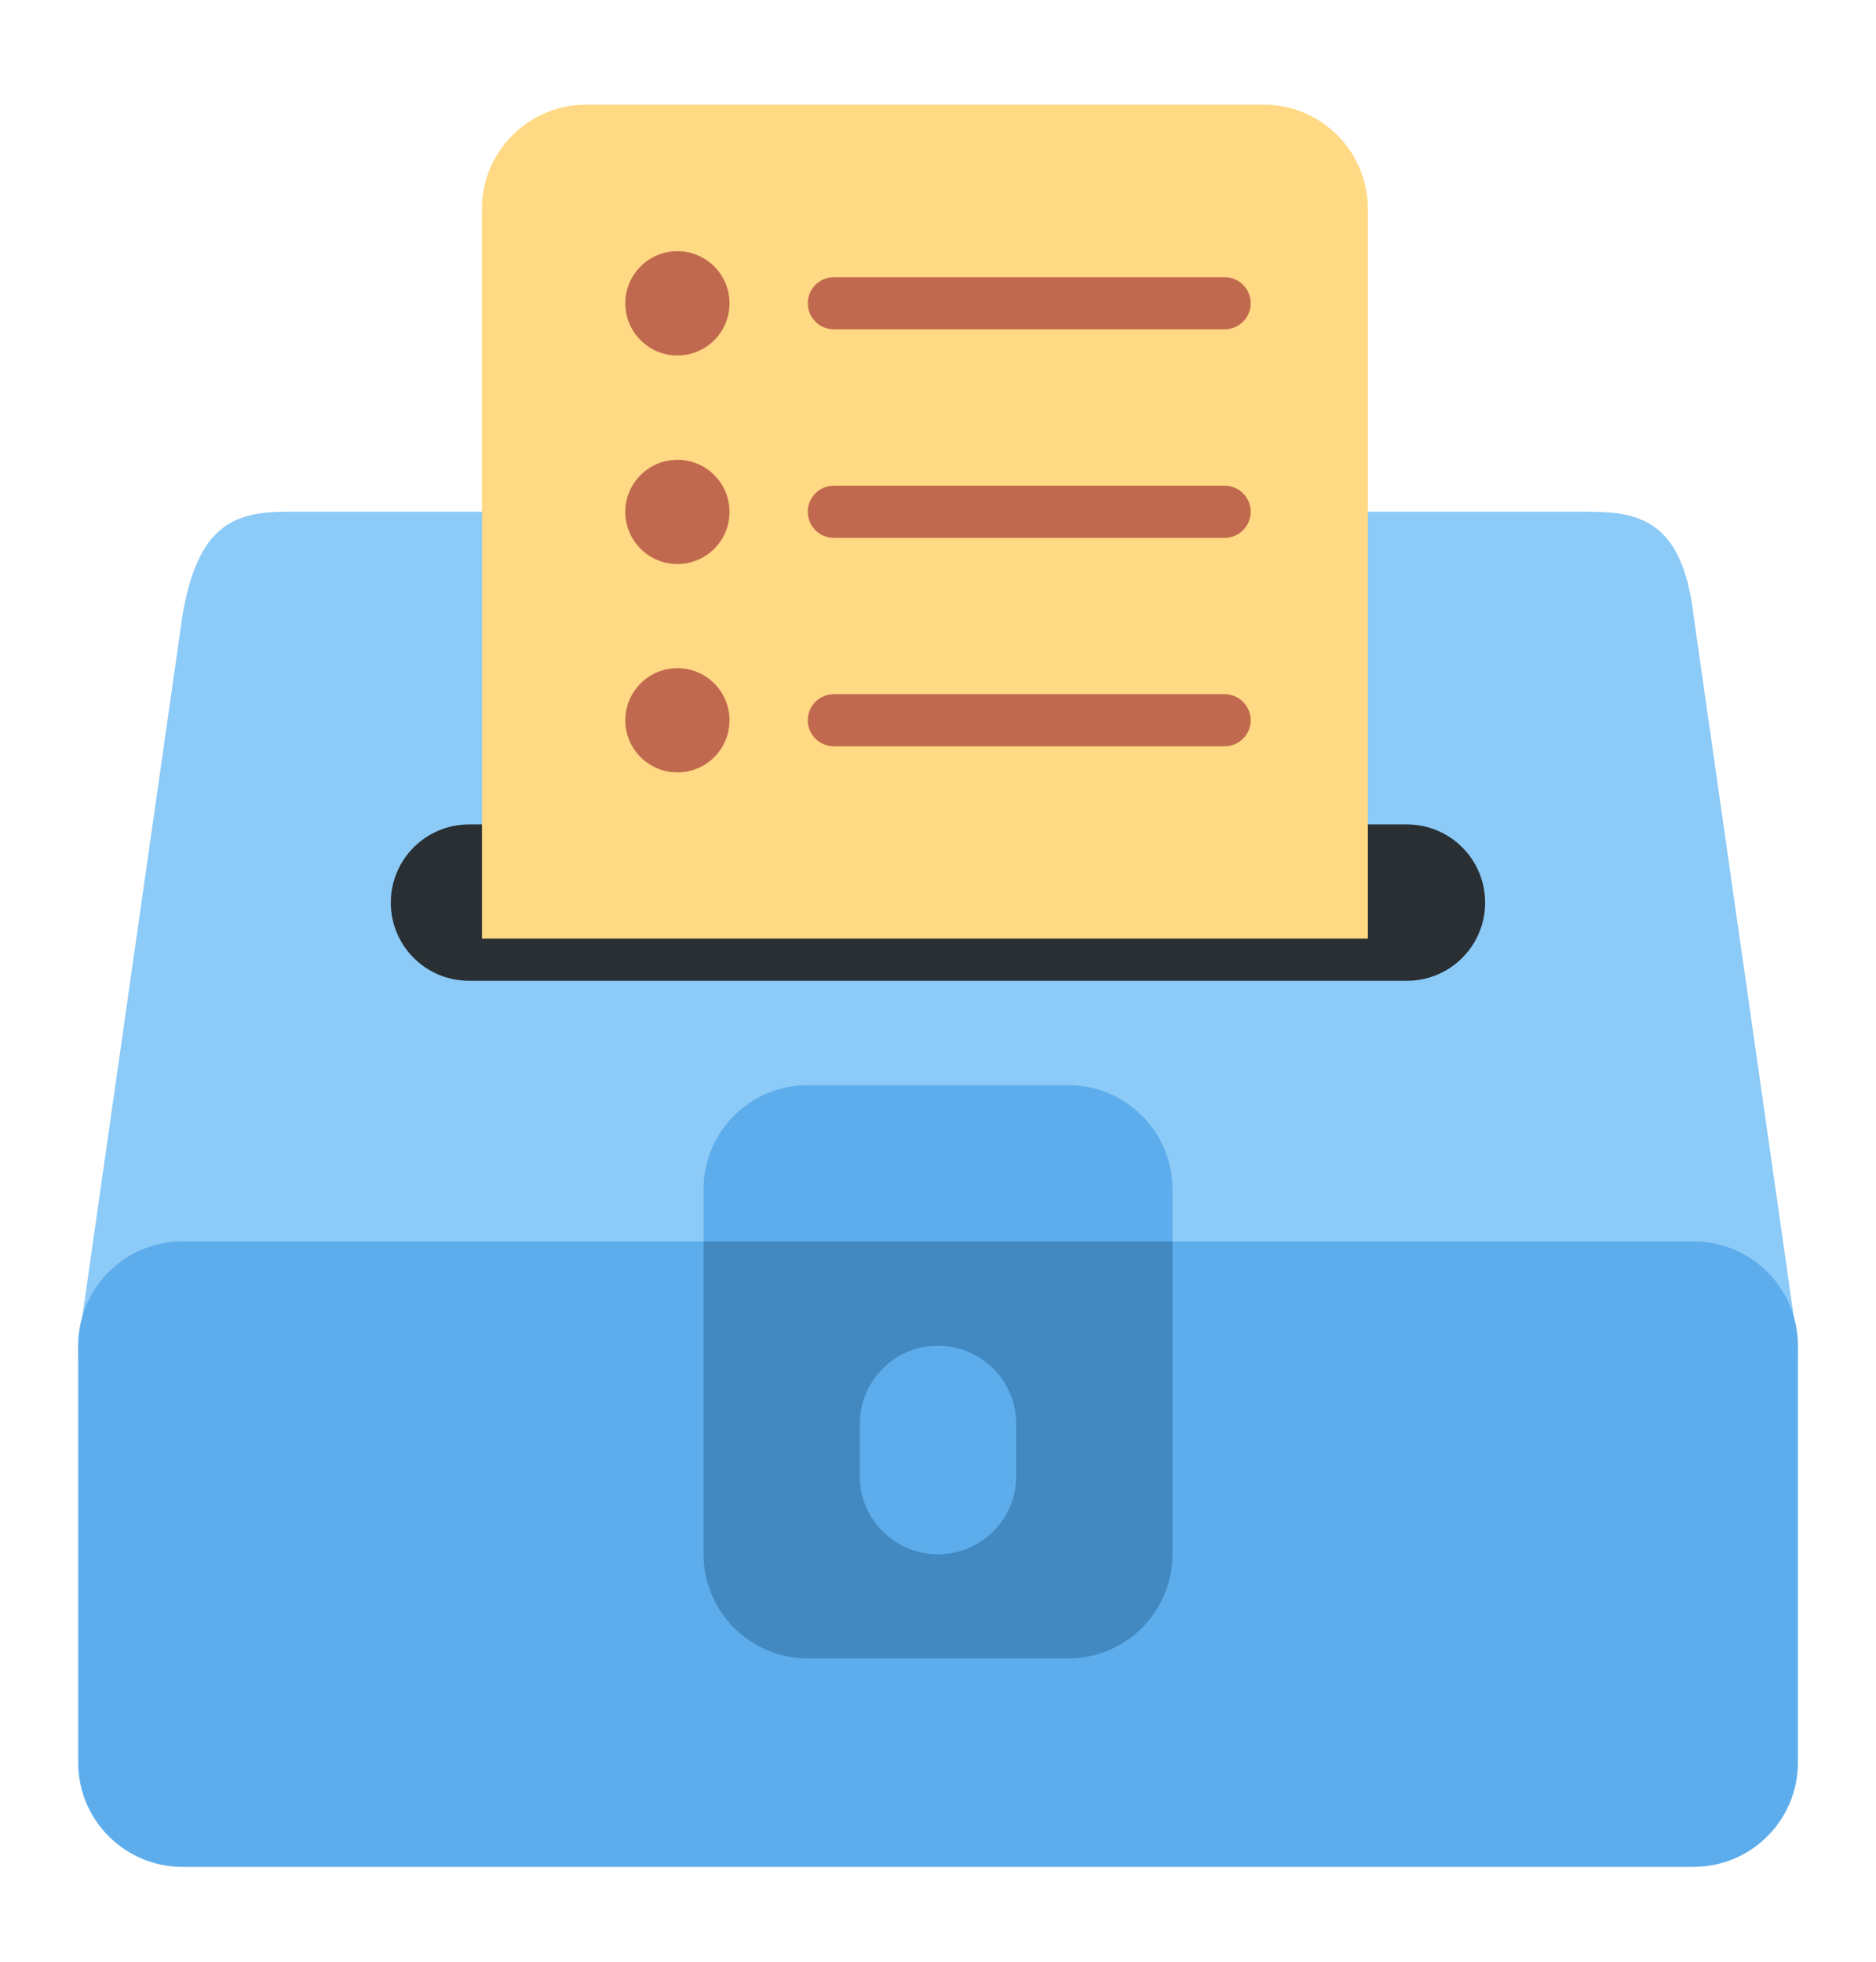 <svg width="22" height="23" viewBox="0 0 22 23" fill="none" xmlns="http://www.w3.org/2000/svg">
<path d="M21.084 15.775C21.084 17.125 19.989 16.997 18.639 16.997H3.361C2.011 16.997 0.917 17.125 0.917 15.775L2.139 7.222C2.318 6.153 2.75 6 3.361 6H18.639C19.25 6 19.734 6.127 19.861 7.222L21.084 15.775Z" fill="#8CCAF7"/>
<path d="M17.416 10.583C17.416 11.089 17.006 11.499 16.5 11.499H5.5C4.993 11.499 4.583 11.089 4.583 10.583C4.583 10.076 4.994 9.666 5.5 9.666H16.5C17.006 9.666 17.416 10.076 17.416 10.583Z" fill="#292F33"/>
<path d="M16.041 11.004V2.449C16.041 1.774 15.494 1.227 14.819 1.227H6.875C6.2 1.227 5.652 1.774 5.652 2.449V11.004H16.041Z" fill="#FFD983"/>
<path d="M21.084 15.777C21.084 15.102 20.536 14.555 19.861 14.555H2.139C1.465 14.555 0.917 15.102 0.917 15.777V20.666C0.917 21.34 1.465 21.888 2.139 21.888H19.861C20.536 21.888 21.084 21.34 21.084 20.666V15.777Z" fill="#5DADEC"/>
<path d="M8.25 14.555V18.221C8.25 18.896 8.798 19.444 9.472 19.444H12.528C13.203 19.444 13.75 18.896 13.75 18.221V14.555H8.25Z" fill="#4289C1"/>
<path d="M13.75 14.556V13.945C13.75 13.27 13.203 12.723 12.528 12.723H9.472C8.798 12.723 8.25 13.27 8.25 13.945V14.556H13.75ZM11.917 17.306C11.917 17.812 11.506 18.223 11 18.223C10.493 18.223 10.083 17.812 10.083 17.306V16.695C10.083 16.189 10.493 15.778 11 15.778C11.506 15.778 11.917 16.189 11.917 16.695V17.306Z" fill="#5DADEC"/>
<path d="M14.667 3.556C14.667 3.724 14.53 3.861 14.361 3.861H9.778C9.61 3.861 9.473 3.724 9.473 3.556C9.473 3.387 9.61 3.25 9.778 3.25H14.361C14.53 3.25 14.667 3.387 14.667 3.556ZM14.667 6C14.667 6.169 14.53 6.306 14.361 6.306H9.778C9.61 6.306 9.473 6.169 9.473 6C9.473 5.831 9.61 5.694 9.778 5.694H14.361C14.53 5.694 14.667 5.831 14.667 6ZM14.667 8.444C14.667 8.613 14.53 8.75 14.361 8.75H9.778C9.61 8.75 9.473 8.613 9.473 8.444C9.473 8.276 9.61 8.139 9.778 8.139H14.361C14.53 8.139 14.667 8.276 14.667 8.444Z" fill="#C1694F"/>
<path d="M7.944 4.168C8.282 4.168 8.555 3.894 8.555 3.556C8.555 3.219 8.282 2.945 7.944 2.945C7.607 2.945 7.333 3.219 7.333 3.556C7.333 3.894 7.607 4.168 7.944 4.168Z" fill="#C1694F"/>
<path d="M7.944 6.613C8.282 6.613 8.555 6.339 8.555 6.002C8.555 5.664 8.282 5.391 7.944 5.391C7.607 5.391 7.333 5.664 7.333 6.002C7.333 6.339 7.607 6.613 7.944 6.613Z" fill="#C1694F"/>
<path d="M7.944 9.056C8.282 9.056 8.555 8.783 8.555 8.445C8.555 8.108 8.282 7.834 7.944 7.834C7.607 7.834 7.333 8.108 7.333 8.445C7.333 8.783 7.607 9.056 7.944 9.056Z" fill="#C1694F"/>
</svg>
